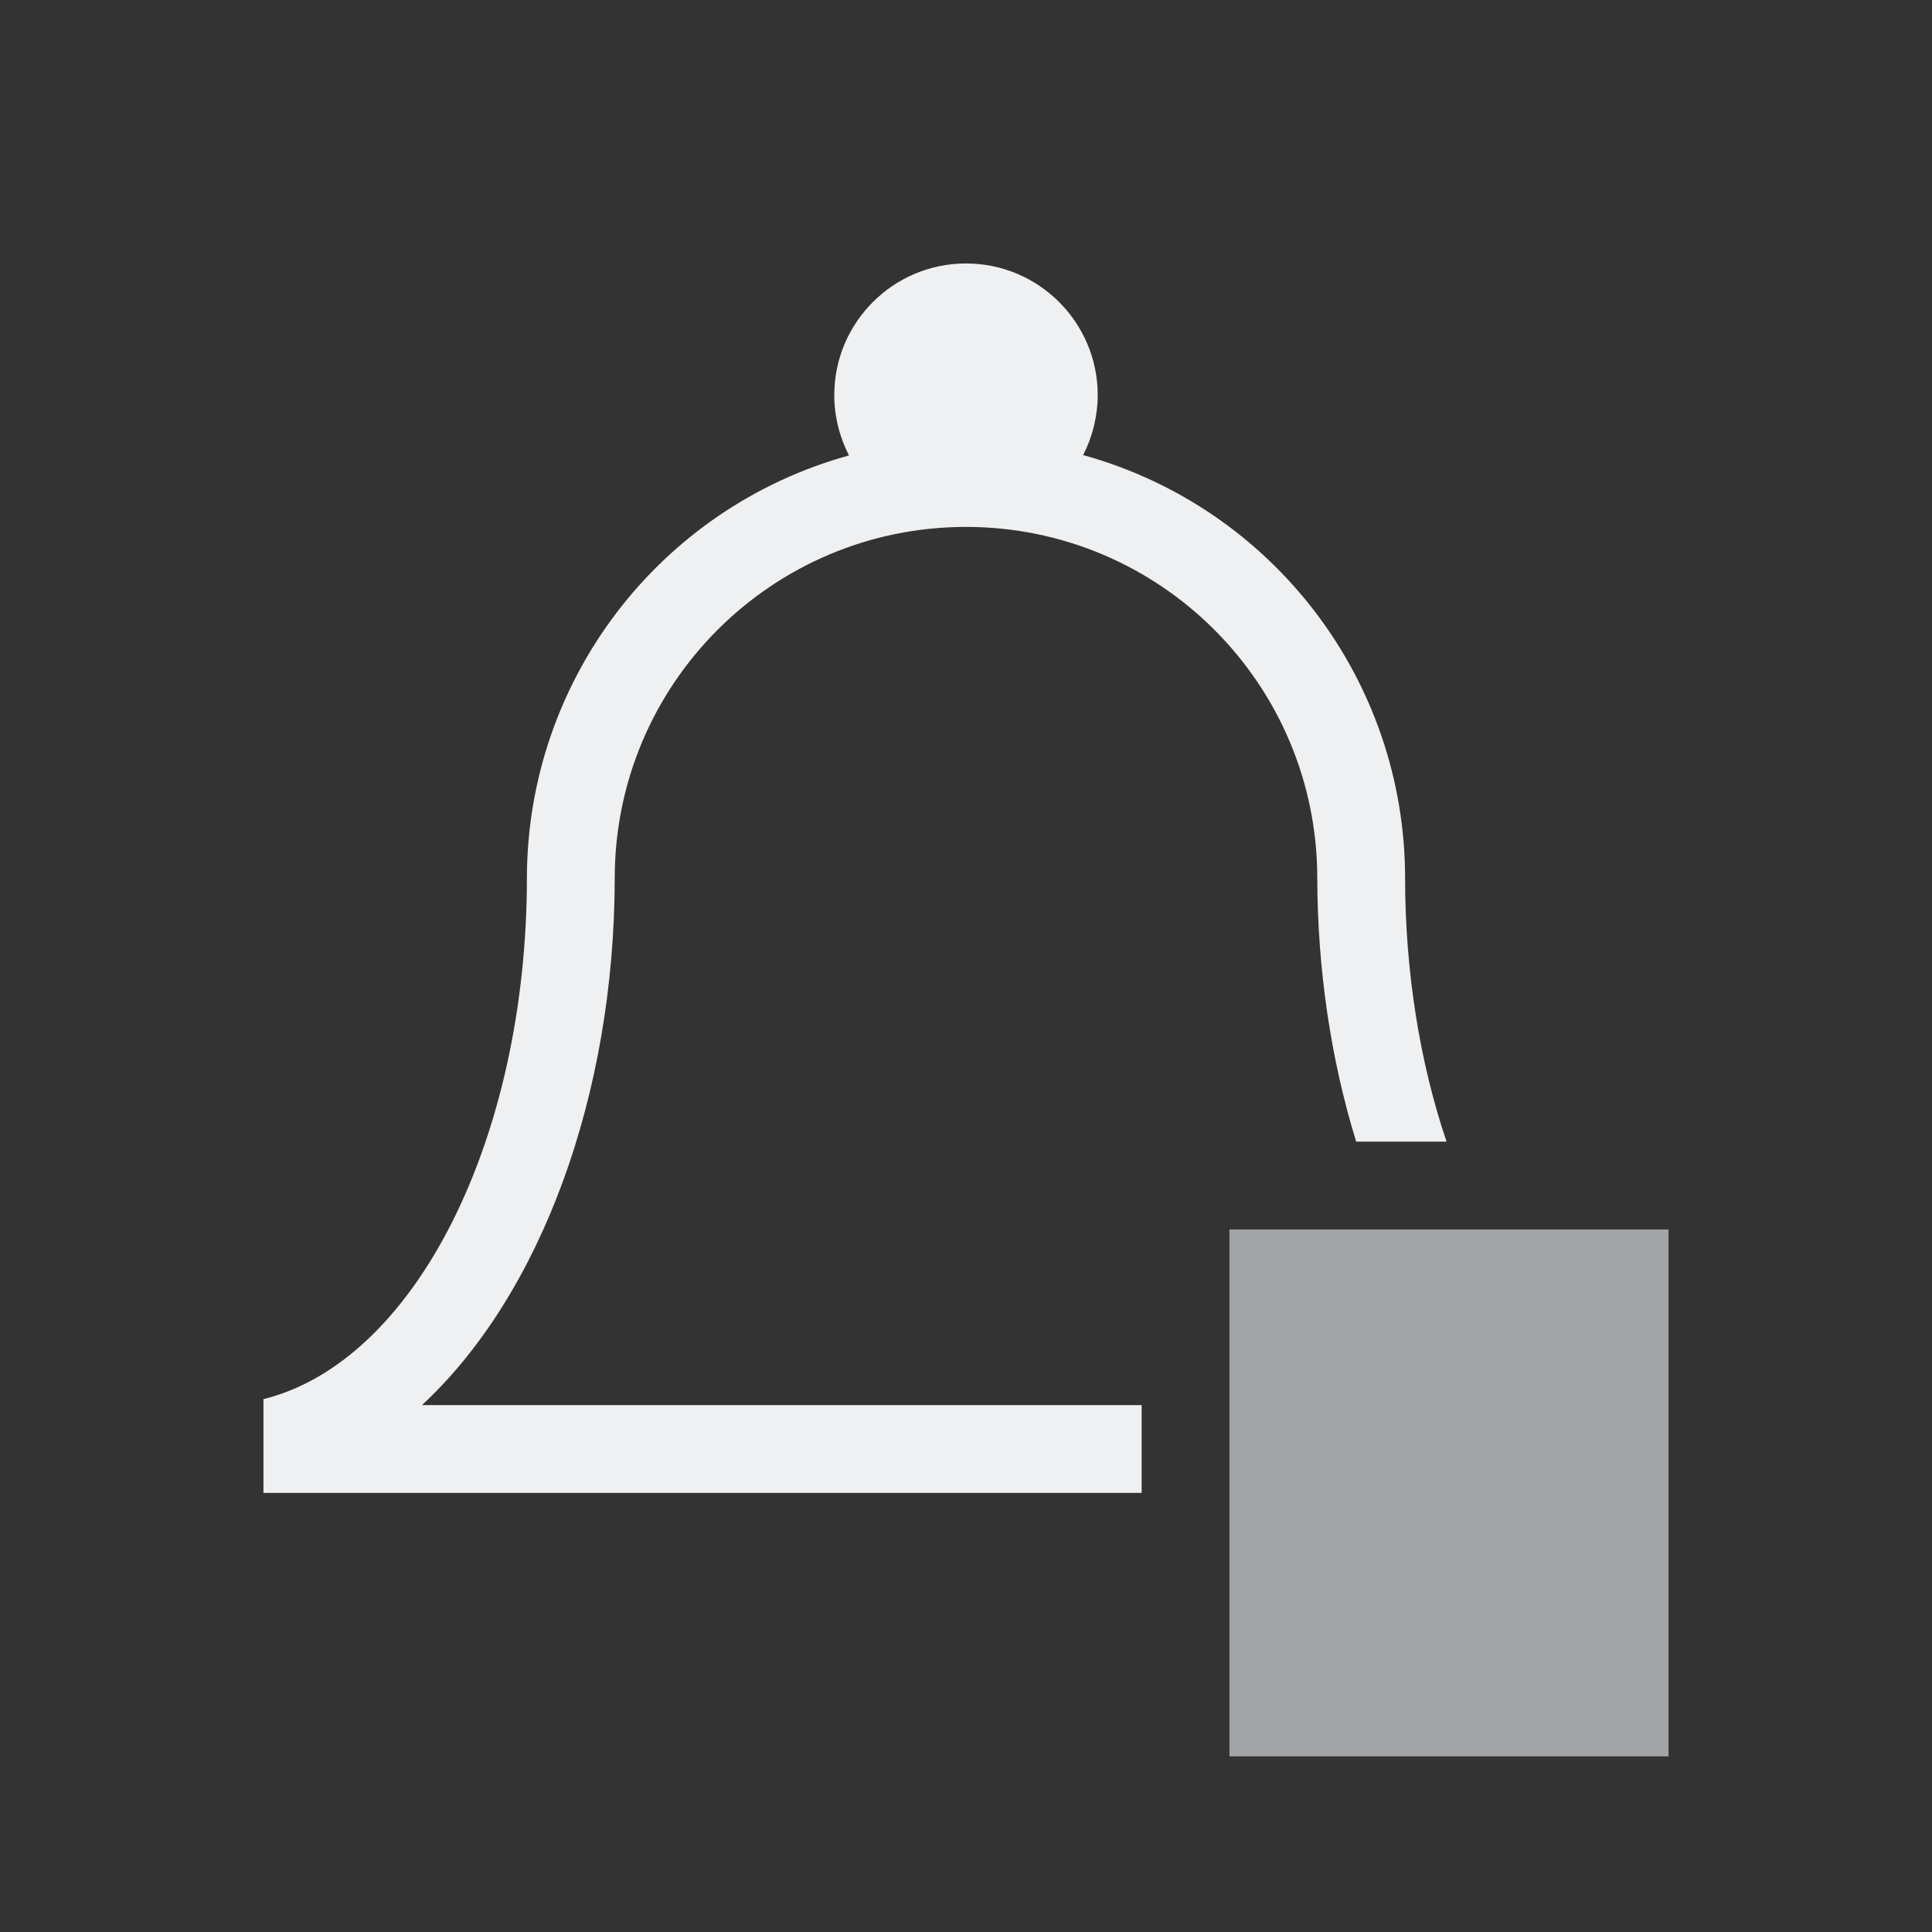 <?xml version="1.0" encoding="UTF-8"?>
<svg xmlns="http://www.w3.org/2000/svg" xmlns:xlink="http://www.w3.org/1999/xlink" xmlns:cc="http://creativecommons.org/ns#" xmlns:dc="http://purl.org/dc/elements/1.1/" xmlns:rdf="http://www.w3.org/1999/02/22-rdf-syntax-ns#" xmlns:inkscape="http://www.inkscape.org/namespaces/inkscape" xmlns:sodipodi="http://sodipodi.sourceforge.net/DTD/sodipodi-0.dtd" width="22" height="22">
    <rect width="100%" height="100%" fill="#333333" stroke="none"/>
    <style type="text/css" id="current-color-scheme">
      .ColorScheme-Text {
        color:#eff0f1;
      }
      .ColorScheme-Background {
        color:#eff0f1;
      }
      .ColorScheme-Highlight {
        color:#3daee9;
      }
      .ColorScheme-ButtonText {
        color:#eff0f1;
      }
      </style>
    <g transform="translate(-282,-534.362) translate(-44,2e-05)" id="kalarm-partdisabled">
    <rect y="534.362" x="326" height="22" width="22" id="rect4178-6-3" style="opacity:1;fill:none;fill-opacity:1;stroke:none;stroke-width:0.1;stroke-linecap:square;stroke-linejoin:miter;stroke-miterlimit:4;stroke-dasharray:none;stroke-dashoffset:0;stroke-opacity:1"/>
    <path id="path17" class="ColorScheme-Text" transform="translate(282,534.362)" d="m 55,3 c -0.828,0 -1.5,0.672 -1.5,1.5 6.63e-4,0.239 0.058,0.474 0.168,0.686 C 51.503,5.784 50.002,7.753 50,10 c -0.002,2.98 -1.279,5.506 -3,5.932 l 0,1.021 0,0.047 10,0 0,-1 -8.195,0 C 50.164,14.739 50.997,12.461 51,10 c 0,-2.209 1.791,-4 4,-4 2.209,0 4,1.791 4,4 0.003,1.039 0.154,2.064 0.443,3 l 1.029,0 C 60.164,12.089 60.001,11.054 60,10 60,7.752 58.5,5.781 56.334,5.182 56.442,4.971 56.499,4.737 56.5,4.5 56.5,3.672 55.828,3 55,3 Z" style="fill:currentColor;fill-opacity:1;stroke:none"/>
    <path id="path19" d="m 340,548.362 0,6 5,0 0,-6 z" class="ColorScheme-Text" style="fill:currentColor;fill-opacity:0.6;stroke:none"/>
  </g>
</svg>
